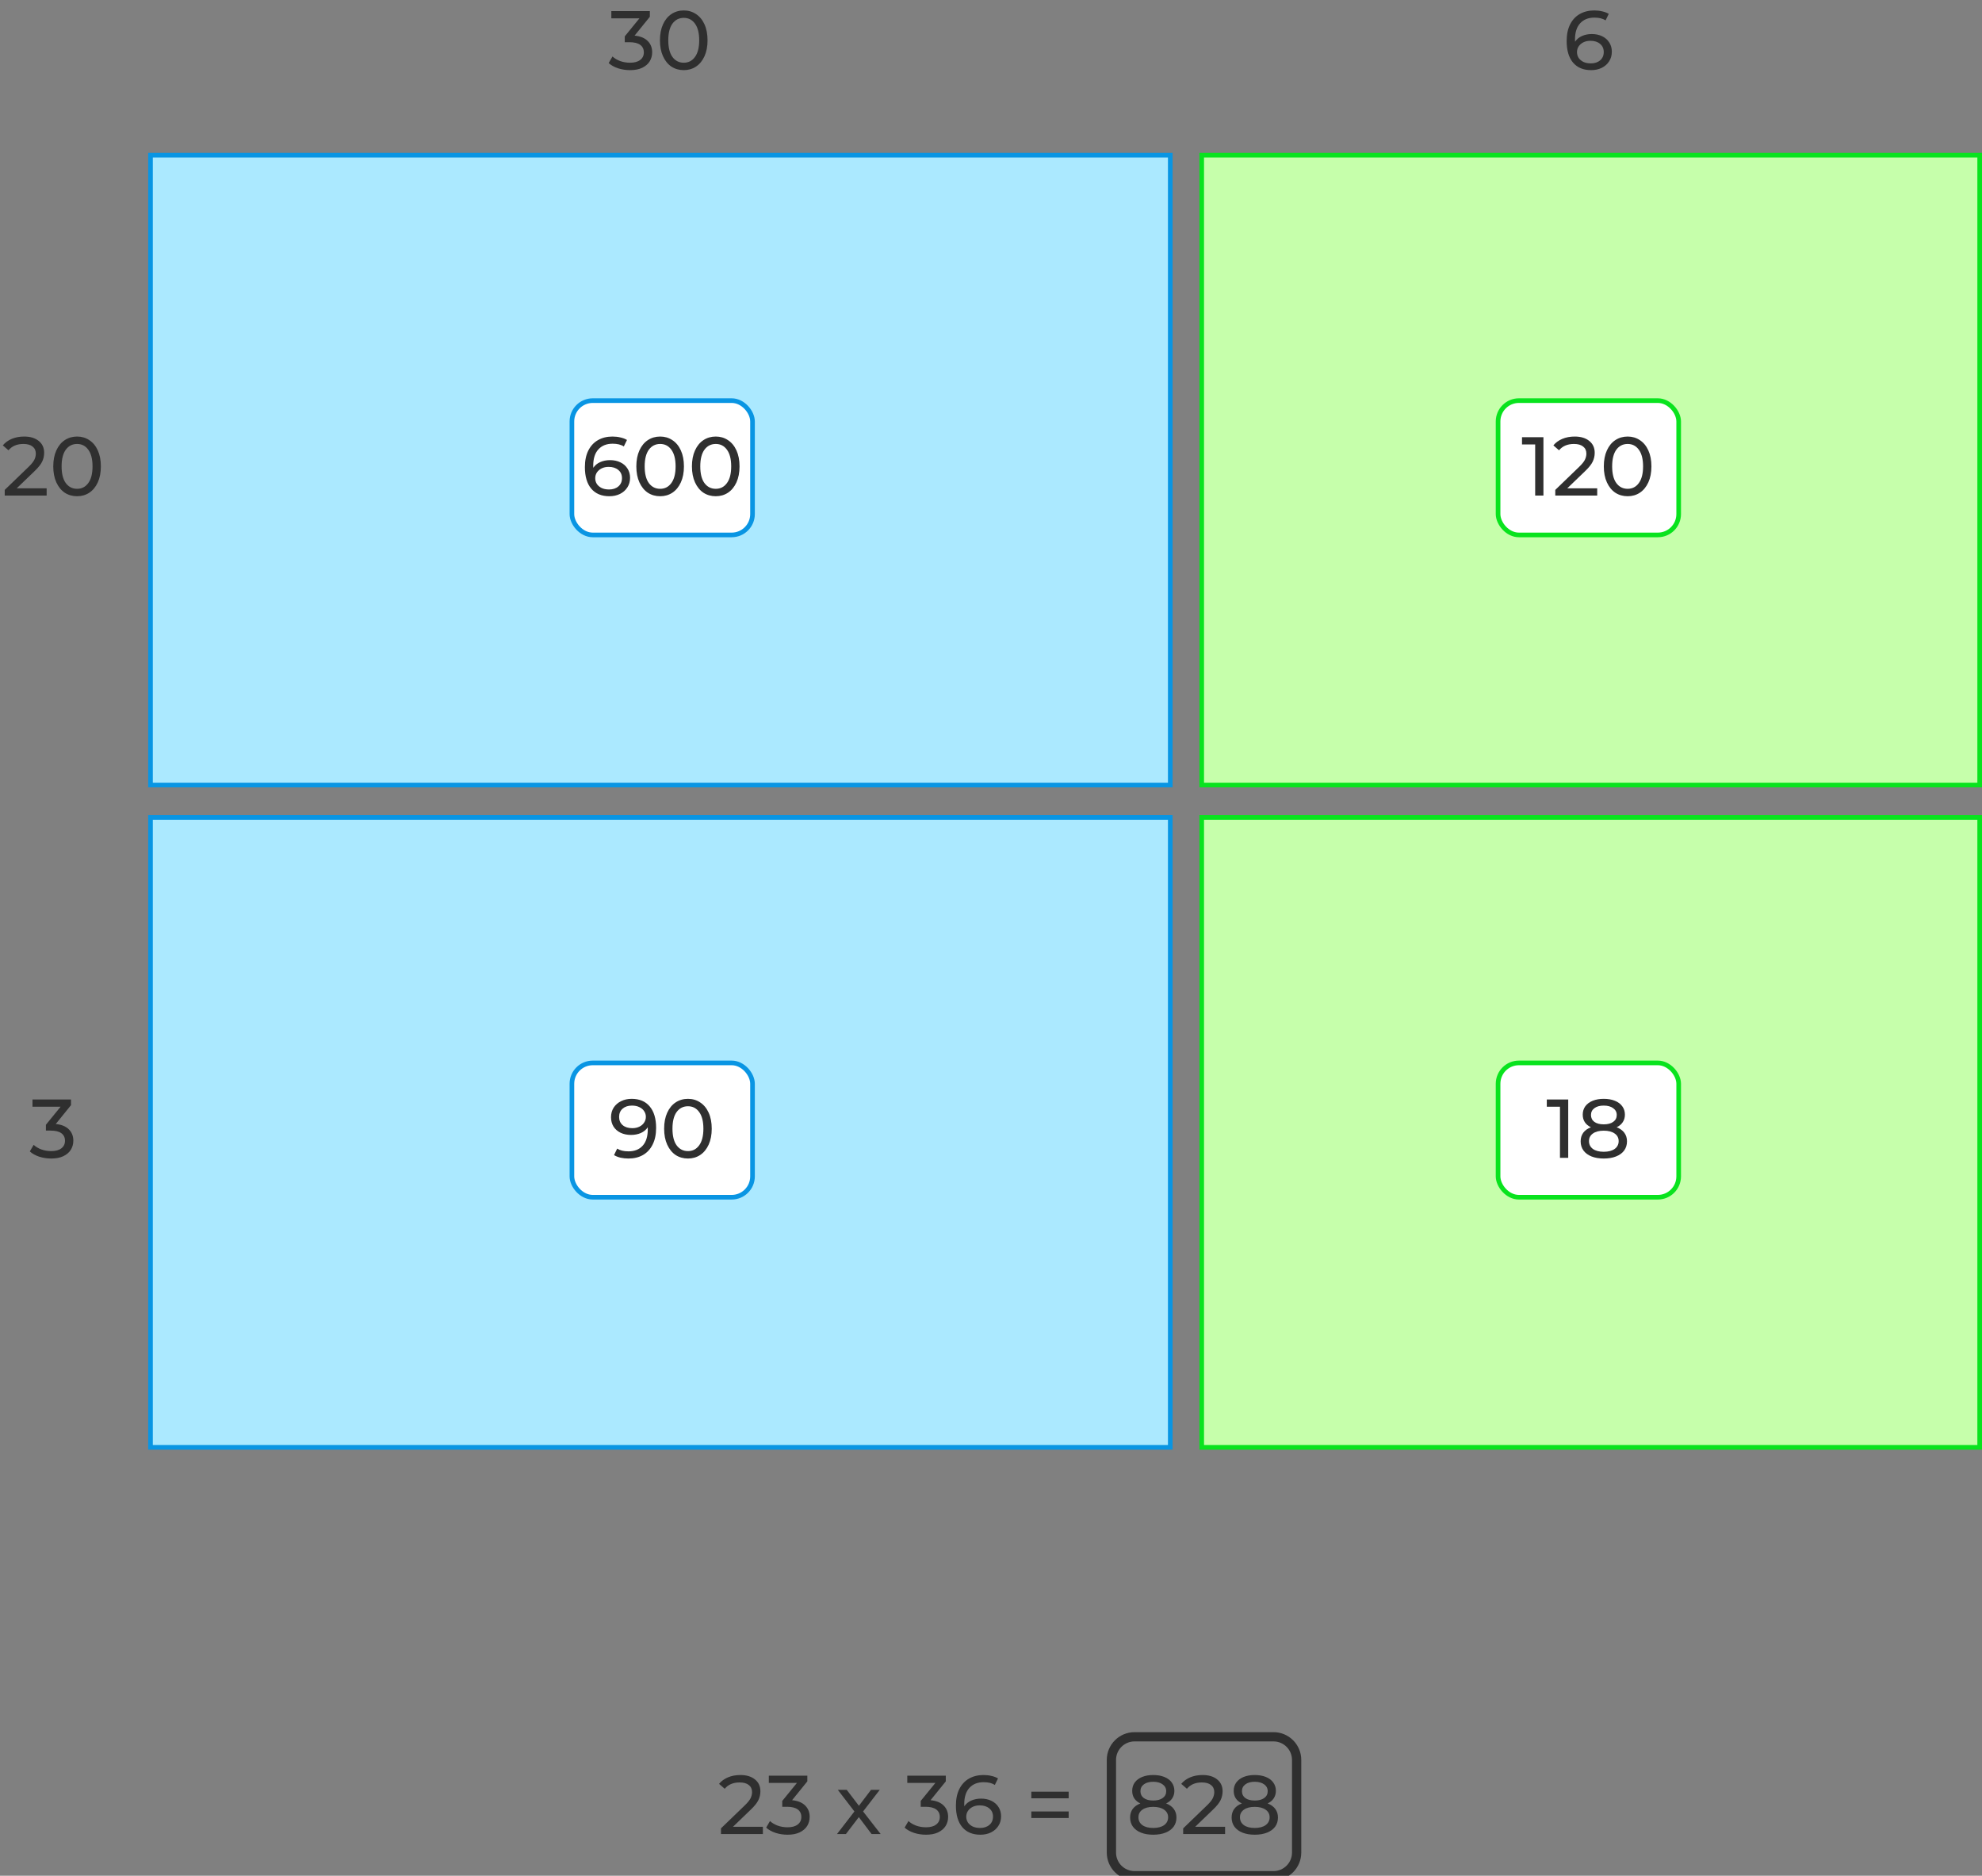 <svg width="428" height="405" viewBox="0 0 428 405" fill="none" xmlns="http://www.w3.org/2000/svg">
<rect x="0" y="0" width="428" height="405" fill="#808080" stroke="none"/>
<rect x="32.5" y="33.5" width="220.212" height="136" fill="#ABE9FF" stroke="#0995E3"/>
<rect x="123.5" y="86.5" width="39" height="29" rx="4.5" fill="white"/>
<path d="M131.739 99.35C132.567 99.35 133.305 99.506 133.953 99.818C134.613 100.13 135.129 100.58 135.501 101.168C135.873 101.744 136.059 102.41 136.059 103.166C136.059 103.958 135.861 104.654 135.465 105.254C135.081 105.854 134.547 106.322 133.863 106.658C133.191 106.982 132.435 107.144 131.595 107.144C129.903 107.144 128.595 106.598 127.671 105.506C126.759 104.414 126.303 102.866 126.303 100.862C126.303 99.458 126.549 98.264 127.041 97.28C127.545 96.284 128.241 95.534 129.129 95.03C130.029 94.514 131.073 94.256 132.261 94.256C132.873 94.256 133.449 94.322 133.989 94.454C134.529 94.574 134.997 94.754 135.393 94.994L134.709 96.398C134.109 96.002 133.305 95.804 132.297 95.804C130.989 95.804 129.963 96.212 129.219 97.028C128.475 97.832 128.103 99.008 128.103 100.556C128.103 100.748 128.109 100.898 128.121 101.006C128.481 100.466 128.973 100.058 129.597 99.782C130.233 99.494 130.947 99.35 131.739 99.35ZM131.523 105.686C132.351 105.686 133.023 105.464 133.539 105.02C134.055 104.576 134.313 103.982 134.313 103.238C134.313 102.494 134.049 101.906 133.521 101.474C133.005 101.03 132.309 100.808 131.433 100.808C130.869 100.808 130.365 100.916 129.921 101.132C129.489 101.348 129.147 101.642 128.895 102.014C128.655 102.386 128.535 102.8 128.535 103.256C128.535 103.7 128.649 104.108 128.877 104.48C129.117 104.84 129.459 105.134 129.903 105.362C130.359 105.578 130.899 105.686 131.523 105.686ZM142.561 107.144C141.565 107.144 140.677 106.892 139.897 106.388C139.129 105.872 138.523 105.128 138.079 104.156C137.635 103.184 137.413 102.032 137.413 100.7C137.413 99.368 137.635 98.216 138.079 97.244C138.523 96.272 139.129 95.534 139.897 95.03C140.677 94.514 141.565 94.256 142.561 94.256C143.545 94.256 144.421 94.514 145.189 95.03C145.969 95.534 146.581 96.272 147.025 97.244C147.469 98.216 147.691 99.368 147.691 100.7C147.691 102.032 147.469 103.184 147.025 104.156C146.581 105.128 145.969 105.872 145.189 106.388C144.421 106.892 143.545 107.144 142.561 107.144ZM142.561 105.542C143.569 105.542 144.373 105.128 144.973 104.3C145.585 103.472 145.891 102.272 145.891 100.7C145.891 99.128 145.585 97.928 144.973 97.1C144.373 96.272 143.569 95.858 142.561 95.858C141.541 95.858 140.725 96.272 140.113 97.1C139.513 97.928 139.213 99.128 139.213 100.7C139.213 102.272 139.513 103.472 140.113 104.3C140.725 105.128 141.541 105.542 142.561 105.542ZM154.567 107.144C153.571 107.144 152.683 106.892 151.903 106.388C151.135 105.872 150.529 105.128 150.085 104.156C149.641 103.184 149.419 102.032 149.419 100.7C149.419 99.368 149.641 98.216 150.085 97.244C150.529 96.272 151.135 95.534 151.903 95.03C152.683 94.514 153.571 94.256 154.567 94.256C155.551 94.256 156.427 94.514 157.195 95.03C157.975 95.534 158.587 96.272 159.031 97.244C159.475 98.216 159.697 99.368 159.697 100.7C159.697 102.032 159.475 103.184 159.031 104.156C158.587 105.128 157.975 105.872 157.195 106.388C156.427 106.892 155.551 107.144 154.567 107.144ZM154.567 105.542C155.575 105.542 156.379 105.128 156.979 104.3C157.591 103.472 157.897 102.272 157.897 100.7C157.897 99.128 157.591 97.928 156.979 97.1C156.379 96.272 155.575 95.858 154.567 95.858C153.547 95.858 152.731 96.272 152.119 97.1C151.519 97.928 151.219 99.128 151.219 100.7C151.219 102.272 151.519 103.472 152.119 104.3C152.731 105.128 153.547 105.542 154.567 105.542Z" fill="#2F2F2F"/>
<rect x="123.5" y="86.5" width="39" height="29" rx="4.5" stroke="#0995E3"/>
<path d="M137.035 7.692C138.271 7.812 139.213 8.196 139.861 8.844C140.509 9.48 140.833 10.296 140.833 11.292C140.833 12.012 140.653 12.666 140.293 13.254C139.933 13.83 139.393 14.292 138.673 14.64C137.965 14.976 137.095 15.144 136.063 15.144C135.163 15.144 134.299 15.012 133.471 14.748C132.643 14.472 131.965 14.094 131.437 13.614L132.265 12.192C132.697 12.6 133.249 12.93 133.921 13.182C134.593 13.422 135.307 13.542 136.063 13.542C136.999 13.542 137.725 13.344 138.241 12.948C138.769 12.552 139.033 12.006 139.033 11.31C139.033 10.614 138.775 10.074 138.259 9.69C137.743 9.306 136.963 9.114 135.919 9.114H134.911V7.854L138.079 3.966H132.013V2.4H140.329V3.624L137.035 7.692ZM147.659 15.144C146.663 15.144 145.775 14.892 144.995 14.388C144.227 13.872 143.621 13.128 143.177 12.156C142.733 11.184 142.511 10.032 142.511 8.7C142.511 7.368 142.733 6.216 143.177 5.244C143.621 4.272 144.227 3.534 144.995 3.03C145.775 2.514 146.663 2.256 147.659 2.256C148.643 2.256 149.519 2.514 150.287 3.03C151.067 3.534 151.679 4.272 152.123 5.244C152.567 6.216 152.789 7.368 152.789 8.7C152.789 10.032 152.567 11.184 152.123 12.156C151.679 13.128 151.067 13.872 150.287 14.388C149.519 14.892 148.643 15.144 147.659 15.144ZM147.659 13.542C148.667 13.542 149.471 13.128 150.071 12.3C150.683 11.472 150.989 10.272 150.989 8.7C150.989 7.128 150.683 5.928 150.071 5.1C149.471 4.272 148.667 3.858 147.659 3.858C146.639 3.858 145.823 4.272 145.211 5.1C144.611 5.928 144.311 7.128 144.311 8.7C144.311 10.272 144.611 11.472 145.211 12.3C145.823 13.128 146.639 13.542 147.659 13.542Z" fill="#2F2F2F"/>
<path d="M343.745 7.35C344.573 7.35 345.311 7.506 345.959 7.818C346.619 8.13 347.135 8.58 347.507 9.168C347.879 9.744 348.065 10.41 348.065 11.166C348.065 11.958 347.867 12.654 347.471 13.254C347.087 13.854 346.553 14.322 345.869 14.658C345.197 14.982 344.441 15.144 343.601 15.144C341.909 15.144 340.601 14.598 339.677 13.506C338.765 12.414 338.309 10.866 338.309 8.862C338.309 7.458 338.555 6.264 339.047 5.28C339.551 4.284 340.247 3.534 341.135 3.03C342.035 2.514 343.079 2.256 344.267 2.256C344.879 2.256 345.455 2.322 345.995 2.454C346.535 2.574 347.003 2.754 347.399 2.994L346.715 4.398C346.115 4.002 345.311 3.804 344.303 3.804C342.995 3.804 341.969 4.212 341.225 5.028C340.481 5.832 340.109 7.008 340.109 8.556C340.109 8.748 340.115 8.898 340.127 9.006C340.487 8.466 340.979 8.058 341.603 7.782C342.239 7.494 342.953 7.35 343.745 7.35ZM343.529 13.686C344.357 13.686 345.029 13.464 345.545 13.02C346.061 12.576 346.319 11.982 346.319 11.238C346.319 10.494 346.055 9.906 345.527 9.474C345.011 9.03 344.315 8.808 343.439 8.808C342.875 8.808 342.371 8.916 341.927 9.132C341.495 9.348 341.153 9.642 340.901 10.014C340.661 10.386 340.541 10.8 340.541 11.256C340.541 11.7 340.655 12.108 340.883 12.48C341.123 12.84 341.465 13.134 341.909 13.362C342.365 13.578 342.905 13.686 343.529 13.686Z" fill="#2F2F2F"/>
<path d="M10.075 105.434V107H1.021V105.776L6.151 100.826C6.775 100.226 7.195 99.71 7.411 99.278C7.627 98.834 7.735 98.39 7.735 97.946C7.735 97.286 7.501 96.776 7.033 96.416C6.577 96.044 5.917 95.858 5.053 95.858C3.661 95.858 2.587 96.314 1.831 97.226L0.607 96.164C1.099 95.564 1.741 95.096 2.533 94.76C3.337 94.424 4.231 94.256 5.215 94.256C6.535 94.256 7.585 94.574 8.365 95.21C9.145 95.834 9.535 96.686 9.535 97.766C9.535 98.438 9.391 99.074 9.103 99.674C8.815 100.274 8.269 100.958 7.465 101.726L3.613 105.434H10.075ZM16.651 107.144C15.655 107.144 14.767 106.892 13.987 106.388C13.219 105.872 12.613 105.128 12.169 104.156C11.725 103.184 11.503 102.032 11.503 100.7C11.503 99.368 11.725 98.216 12.169 97.244C12.613 96.272 13.219 95.534 13.987 95.03C14.767 94.514 15.655 94.256 16.651 94.256C17.635 94.256 18.511 94.514 19.279 95.03C20.059 95.534 20.671 96.272 21.115 97.244C21.559 98.216 21.781 99.368 21.781 100.7C21.781 102.032 21.559 103.184 21.115 104.156C20.671 105.128 20.059 105.872 19.279 106.388C18.511 106.892 17.635 107.144 16.651 107.144ZM16.651 105.542C17.659 105.542 18.463 105.128 19.063 104.3C19.675 103.472 19.981 102.272 19.981 100.7C19.981 99.128 19.675 97.928 19.063 97.1C18.463 96.272 17.659 95.858 16.651 95.858C15.631 95.858 14.815 96.272 14.203 97.1C13.603 97.928 13.303 99.128 13.303 100.7C13.303 102.272 13.603 103.472 14.203 104.3C14.815 105.128 15.631 105.542 16.651 105.542Z" fill="#2F2F2F"/>
<rect x="259.5" y="33.5" width="168" height="136" fill="#C6FFAB" stroke="#09E31E"/>
<rect x="32.5" y="176.5" width="220.212" height="136" fill="#ABE9FF" stroke="#0995E3"/>
<rect x="123.5" y="229.5" width="39" height="29" rx="4.5" fill="white"/>
<path d="M136.392 237.256C138.084 237.256 139.386 237.802 140.298 238.894C141.222 239.986 141.684 241.534 141.684 243.538C141.684 244.942 141.432 246.142 140.928 247.138C140.436 248.122 139.74 248.872 138.84 249.388C137.952 249.892 136.914 250.144 135.726 250.144C135.114 250.144 134.538 250.084 133.998 249.964C133.458 249.832 132.99 249.646 132.594 249.406L133.278 248.002C133.89 248.398 134.7 248.596 135.708 248.596C137.016 248.596 138.036 248.194 138.768 247.39C139.512 246.574 139.884 245.392 139.884 243.844V243.394C139.524 243.934 139.026 244.348 138.39 244.636C137.754 244.912 137.04 245.05 136.248 245.05C135.42 245.05 134.676 244.894 134.016 244.582C133.368 244.27 132.858 243.826 132.486 243.25C132.126 242.662 131.946 241.99 131.946 241.234C131.946 240.442 132.138 239.746 132.522 239.146C132.918 238.546 133.452 238.084 134.124 237.76C134.796 237.424 135.552 237.256 136.392 237.256ZM136.554 243.592C137.118 243.592 137.622 243.484 138.066 243.268C138.51 243.052 138.852 242.758 139.092 242.386C139.344 242.014 139.47 241.6 139.47 241.144C139.47 240.7 139.35 240.298 139.11 239.938C138.882 239.566 138.54 239.272 138.084 239.056C137.64 238.828 137.1 238.714 136.464 238.714C135.636 238.714 134.964 238.936 134.448 239.38C133.944 239.824 133.692 240.418 133.692 241.162C133.692 241.906 133.95 242.5 134.466 242.944C134.982 243.376 135.678 243.592 136.554 243.592ZM148.564 250.144C147.568 250.144 146.68 249.892 145.9 249.388C145.132 248.872 144.526 248.128 144.082 247.156C143.638 246.184 143.416 245.032 143.416 243.7C143.416 242.368 143.638 241.216 144.082 240.244C144.526 239.272 145.132 238.534 145.9 238.03C146.68 237.514 147.568 237.256 148.564 237.256C149.548 237.256 150.424 237.514 151.192 238.03C151.972 238.534 152.584 239.272 153.028 240.244C153.472 241.216 153.694 242.368 153.694 243.7C153.694 245.032 153.472 246.184 153.028 247.156C152.584 248.128 151.972 248.872 151.192 249.388C150.424 249.892 149.548 250.144 148.564 250.144ZM148.564 248.542C149.572 248.542 150.376 248.128 150.976 247.3C151.588 246.472 151.894 245.272 151.894 243.7C151.894 242.128 151.588 240.928 150.976 240.1C150.376 239.272 149.572 238.858 148.564 238.858C147.544 238.858 146.728 239.272 146.116 240.1C145.516 240.928 145.216 242.128 145.216 243.7C145.216 245.272 145.516 246.472 146.116 247.3C146.728 248.128 147.544 248.542 148.564 248.542Z" fill="#2F2F2F"/>
<rect x="123.5" y="229.5" width="39" height="29" rx="4.5" stroke="#0995E3"/>
<path d="M12.038 242.692C13.274 242.812 14.216 243.196 14.864 243.844C15.512 244.48 15.836 245.296 15.836 246.292C15.836 247.012 15.656 247.666 15.296 248.254C14.936 248.83 14.396 249.292 13.676 249.64C12.968 249.976 12.098 250.144 11.066 250.144C10.166 250.144 9.302 250.012 8.474 249.748C7.646 249.472 6.968 249.094 6.44 248.614L7.268 247.192C7.7 247.6 8.252 247.93 8.924 248.182C9.596 248.422 10.31 248.542 11.066 248.542C12.002 248.542 12.728 248.344 13.244 247.948C13.772 247.552 14.036 247.006 14.036 246.31C14.036 245.614 13.778 245.074 13.262 244.69C12.746 244.306 11.966 244.114 10.922 244.114H9.914V242.854L13.082 238.966H7.016V237.4H15.332V238.624L12.038 242.692Z" fill="#2F2F2F"/>
<rect x="259.5" y="176.5" width="168" height="136" fill="#C6FFAB" stroke="#09E31E"/>
<rect x="323.5" y="229.5" width="39" height="29" rx="4.5" fill="white"/>
<path d="M338.647 237.4V250H336.865V238.966H334.021V237.4H338.647ZM349.107 243.394C349.827 243.67 350.379 244.066 350.763 244.582C351.147 245.098 351.339 245.716 351.339 246.436C351.339 247.192 351.135 247.852 350.727 248.416C350.319 248.968 349.737 249.394 348.981 249.694C348.225 249.994 347.337 250.144 346.317 250.144C345.309 250.144 344.427 249.994 343.671 249.694C342.927 249.394 342.351 248.968 341.943 248.416C341.535 247.852 341.331 247.192 341.331 246.436C341.331 245.716 341.517 245.098 341.889 244.582C342.273 244.066 342.825 243.67 343.545 243.394C342.969 243.118 342.531 242.752 342.231 242.296C341.931 241.84 341.781 241.3 341.781 240.676C341.781 239.98 341.967 239.374 342.339 238.858C342.723 238.342 343.257 237.946 343.941 237.67C344.625 237.394 345.417 237.256 346.317 237.256C347.229 237.256 348.027 237.394 348.711 237.67C349.407 237.946 349.941 238.342 350.313 238.858C350.697 239.374 350.889 239.98 350.889 240.676C350.889 241.288 350.733 241.828 350.421 242.296C350.121 242.752 349.683 243.118 349.107 243.394ZM346.317 238.714C345.465 238.714 344.793 238.9 344.301 239.272C343.809 239.632 343.563 240.124 343.563 240.748C343.563 241.372 343.803 241.864 344.283 242.224C344.775 242.584 345.453 242.764 346.317 242.764C347.193 242.764 347.877 242.584 348.369 242.224C348.873 241.864 349.125 241.372 349.125 240.748C349.125 240.124 348.867 239.632 348.351 239.272C347.847 238.9 347.169 238.714 346.317 238.714ZM346.317 248.686C347.313 248.686 348.099 248.482 348.675 248.074C349.251 247.654 349.539 247.09 349.539 246.382C349.539 245.686 349.251 245.14 348.675 244.744C348.099 244.336 347.313 244.132 346.317 244.132C345.321 244.132 344.541 244.336 343.977 244.744C343.413 245.14 343.131 245.686 343.131 246.382C343.131 247.09 343.413 247.654 343.977 248.074C344.541 248.482 345.321 248.686 346.317 248.686Z" fill="#2F2F2F"/>
<rect x="323.5" y="229.5" width="39" height="29" rx="4.5" stroke="#09E31E"/>
<path d="M164.741 394.434V396H155.687V394.776L160.817 389.826C161.441 389.226 161.861 388.71 162.077 388.278C162.293 387.834 162.401 387.39 162.401 386.946C162.401 386.286 162.167 385.776 161.699 385.416C161.243 385.044 160.583 384.858 159.719 384.858C158.327 384.858 157.253 385.314 156.497 386.226L155.273 385.164C155.765 384.564 156.407 384.096 157.199 383.76C158.003 383.424 158.897 383.256 159.881 383.256C161.201 383.256 162.251 383.574 163.031 384.21C163.811 384.834 164.201 385.686 164.201 386.766C164.201 387.438 164.057 388.074 163.769 388.674C163.481 389.274 162.935 389.958 162.131 390.726L158.279 394.434H164.741ZM171.045 388.692C172.281 388.812 173.223 389.196 173.871 389.844C174.519 390.48 174.843 391.296 174.843 392.292C174.843 393.012 174.663 393.666 174.303 394.254C173.943 394.83 173.403 395.292 172.683 395.64C171.975 395.976 171.105 396.144 170.073 396.144C169.173 396.144 168.309 396.012 167.481 395.748C166.653 395.472 165.975 395.094 165.447 394.614L166.275 393.192C166.707 393.6 167.259 393.93 167.931 394.182C168.603 394.422 169.317 394.542 170.073 394.542C171.009 394.542 171.735 394.344 172.251 393.948C172.779 393.552 173.043 393.006 173.043 392.31C173.043 391.614 172.785 391.074 172.269 390.69C171.753 390.306 170.973 390.114 169.929 390.114H168.921V388.854L172.089 384.966H166.023V383.4H174.339V384.624L171.045 388.692ZM188.214 396L185.46 392.346L182.67 396H180.744L184.506 391.122L180.924 386.46H182.85L185.478 389.898L188.088 386.46H189.978L186.378 391.122L190.176 396H188.214ZM200.946 388.692C202.182 388.812 203.124 389.196 203.772 389.844C204.42 390.48 204.744 391.296 204.744 392.292C204.744 393.012 204.564 393.666 204.204 394.254C203.844 394.83 203.304 395.292 202.584 395.64C201.876 395.976 201.006 396.144 199.974 396.144C199.074 396.144 198.21 396.012 197.382 395.748C196.554 395.472 195.876 395.094 195.348 394.614L196.176 393.192C196.608 393.6 197.16 393.93 197.832 394.182C198.504 394.422 199.218 394.542 199.974 394.542C200.91 394.542 201.636 394.344 202.152 393.948C202.68 393.552 202.944 393.006 202.944 392.31C202.944 391.614 202.686 391.074 202.17 390.69C201.654 390.306 200.874 390.114 199.83 390.114H198.822V388.854L201.99 384.966H195.924V383.4H204.24V384.624L200.946 388.692ZM211.859 388.35C212.687 388.35 213.425 388.506 214.073 388.818C214.733 389.13 215.249 389.58 215.621 390.168C215.993 390.744 216.179 391.41 216.179 392.166C216.179 392.958 215.981 393.654 215.585 394.254C215.201 394.854 214.667 395.322 213.983 395.658C213.311 395.982 212.555 396.144 211.715 396.144C210.023 396.144 208.715 395.598 207.791 394.506C206.879 393.414 206.423 391.866 206.423 389.862C206.423 388.458 206.669 387.264 207.161 386.28C207.665 385.284 208.361 384.534 209.249 384.03C210.149 383.514 211.193 383.256 212.381 383.256C212.993 383.256 213.569 383.322 214.109 383.454C214.649 383.574 215.117 383.754 215.513 383.994L214.829 385.398C214.229 385.002 213.425 384.804 212.417 384.804C211.109 384.804 210.083 385.212 209.339 386.028C208.595 386.832 208.223 388.008 208.223 389.556C208.223 389.748 208.229 389.898 208.241 390.006C208.601 389.466 209.093 389.058 209.717 388.782C210.353 388.494 211.067 388.35 211.859 388.35ZM211.643 394.686C212.471 394.686 213.143 394.464 213.659 394.02C214.175 393.576 214.433 392.982 214.433 392.238C214.433 391.494 214.169 390.906 213.641 390.474C213.125 390.03 212.429 389.808 211.553 389.808C210.989 389.808 210.485 389.916 210.041 390.132C209.609 390.348 209.267 390.642 209.015 391.014C208.775 391.386 208.655 391.8 208.655 392.256C208.655 392.7 208.769 393.108 208.997 393.48C209.237 393.84 209.579 394.134 210.023 394.362C210.479 394.578 211.019 394.686 211.643 394.686ZM222.708 386.856H230.772V388.278H222.708V386.856ZM222.708 391.122H230.772V392.544H222.708V391.122Z" fill="#2F2F2F"/>
<path d="M251.816 389.394C252.536 389.67 253.088 390.066 253.472 390.582C253.856 391.098 254.048 391.716 254.048 392.436C254.048 393.192 253.844 393.852 253.436 394.416C253.028 394.968 252.446 395.394 251.69 395.694C250.934 395.994 250.046 396.144 249.026 396.144C248.018 396.144 247.136 395.994 246.38 395.694C245.636 395.394 245.06 394.968 244.652 394.416C244.244 393.852 244.04 393.192 244.04 392.436C244.04 391.716 244.226 391.098 244.598 390.582C244.982 390.066 245.534 389.67 246.254 389.394C245.678 389.118 245.24 388.752 244.94 388.296C244.64 387.84 244.49 387.3 244.49 386.676C244.49 385.98 244.676 385.374 245.048 384.858C245.432 384.342 245.966 383.946 246.65 383.67C247.334 383.394 248.126 383.256 249.026 383.256C249.938 383.256 250.736 383.394 251.42 383.67C252.116 383.946 252.65 384.342 253.022 384.858C253.406 385.374 253.598 385.98 253.598 386.676C253.598 387.288 253.442 387.828 253.13 388.296C252.83 388.752 252.392 389.118 251.816 389.394ZM249.026 384.714C248.174 384.714 247.502 384.9 247.01 385.272C246.518 385.632 246.272 386.124 246.272 386.748C246.272 387.372 246.512 387.864 246.992 388.224C247.484 388.584 248.162 388.764 249.026 388.764C249.902 388.764 250.586 388.584 251.078 388.224C251.582 387.864 251.834 387.372 251.834 386.748C251.834 386.124 251.576 385.632 251.06 385.272C250.556 384.9 249.878 384.714 249.026 384.714ZM249.026 394.686C250.022 394.686 250.808 394.482 251.384 394.074C251.96 393.654 252.248 393.09 252.248 392.382C252.248 391.686 251.96 391.14 251.384 390.744C250.808 390.336 250.022 390.132 249.026 390.132C248.03 390.132 247.25 390.336 246.686 390.744C246.122 391.14 245.84 391.686 245.84 392.382C245.84 393.09 246.122 393.654 246.686 394.074C247.25 394.482 248.03 394.686 249.026 394.686ZM264.552 394.434V396H255.498V394.776L260.628 389.826C261.252 389.226 261.672 388.71 261.888 388.278C262.104 387.834 262.212 387.39 262.212 386.946C262.212 386.286 261.978 385.776 261.51 385.416C261.054 385.044 260.394 384.858 259.53 384.858C258.138 384.858 257.064 385.314 256.308 386.226L255.084 385.164C255.576 384.564 256.218 384.096 257.01 383.76C257.814 383.424 258.708 383.256 259.692 383.256C261.012 383.256 262.062 383.574 262.842 384.21C263.622 384.834 264.012 385.686 264.012 386.766C264.012 387.438 263.868 388.074 263.58 388.674C263.292 389.274 262.746 389.958 261.942 390.726L258.09 394.434H264.552ZM273.736 389.394C274.456 389.67 275.008 390.066 275.392 390.582C275.776 391.098 275.968 391.716 275.968 392.436C275.968 393.192 275.764 393.852 275.356 394.416C274.948 394.968 274.366 395.394 273.61 395.694C272.854 395.994 271.966 396.144 270.946 396.144C269.938 396.144 269.056 395.994 268.3 395.694C267.556 395.394 266.98 394.968 266.572 394.416C266.164 393.852 265.96 393.192 265.96 392.436C265.96 391.716 266.146 391.098 266.518 390.582C266.902 390.066 267.454 389.67 268.174 389.394C267.598 389.118 267.16 388.752 266.86 388.296C266.56 387.84 266.41 387.3 266.41 386.676C266.41 385.98 266.596 385.374 266.968 384.858C267.352 384.342 267.886 383.946 268.57 383.67C269.254 383.394 270.046 383.256 270.946 383.256C271.858 383.256 272.656 383.394 273.34 383.67C274.036 383.946 274.57 384.342 274.942 384.858C275.326 385.374 275.518 385.98 275.518 386.676C275.518 387.288 275.362 387.828 275.05 388.296C274.75 388.752 274.312 389.118 273.736 389.394ZM270.946 384.714C270.094 384.714 269.422 384.9 268.93 385.272C268.438 385.632 268.192 386.124 268.192 386.748C268.192 387.372 268.432 387.864 268.912 388.224C269.404 388.584 270.082 388.764 270.946 388.764C271.822 388.764 272.506 388.584 272.998 388.224C273.502 387.864 273.754 387.372 273.754 386.748C273.754 386.124 273.496 385.632 272.98 385.272C272.476 384.9 271.798 384.714 270.946 384.714ZM270.946 394.686C271.942 394.686 272.728 394.482 273.304 394.074C273.88 393.654 274.168 393.09 274.168 392.382C274.168 391.686 273.88 391.14 273.304 390.744C272.728 390.336 271.942 390.132 270.946 390.132C269.95 390.132 269.17 390.336 268.606 390.744C268.042 391.14 267.76 391.686 267.76 392.382C267.76 393.09 268.042 393.654 268.606 394.074C269.17 394.482 269.95 394.686 270.946 394.686Z" fill="#2F2F2F"/>
<path d="M245 376H275V374H245V376ZM279 380V400H281V380H279ZM275 404H245V406H275V404ZM241 400V380H239V400H241ZM245 404C242.791 404 241 402.209 241 400H239C239 403.314 241.686 406 245 406V404ZM279 400C279 402.209 277.209 404 275 404V406C278.314 406 281 403.314 281 400H279ZM275 376C277.209 376 279 377.791 279 380H281C281 376.686 278.314 374 275 374V376ZM245 374C241.686 374 239 376.686 239 380H241C241 377.791 242.791 376 245 376V374Z" fill="#2F2F2F"/>
<rect x="323.5" y="86.5" width="39" height="29" rx="4.5" fill="white"/>
<path d="M333.294 94.4V107H331.512V95.966H328.668V94.4H333.294ZM344.907 105.434V107H335.853V105.776L340.983 100.826C341.607 100.226 342.027 99.71 342.243 99.278C342.459 98.834 342.567 98.39 342.567 97.946C342.567 97.286 342.333 96.776 341.865 96.416C341.409 96.044 340.749 95.858 339.885 95.858C338.493 95.858 337.419 96.314 336.663 97.226L335.439 96.164C335.931 95.564 336.573 95.096 337.365 94.76C338.169 94.424 339.063 94.256 340.047 94.256C341.367 94.256 342.417 94.574 343.197 95.21C343.977 95.834 344.367 96.686 344.367 97.766C344.367 98.438 344.223 99.074 343.935 99.674C343.647 100.274 343.101 100.958 342.297 101.726L338.445 105.434H344.907ZM351.482 107.144C350.486 107.144 349.598 106.892 348.818 106.388C348.05 105.872 347.444 105.128 347 104.156C346.556 103.184 346.334 102.032 346.334 100.7C346.334 99.368 346.556 98.216 347 97.244C347.444 96.272 348.05 95.534 348.818 95.03C349.598 94.514 350.486 94.256 351.482 94.256C352.466 94.256 353.342 94.514 354.11 95.03C354.89 95.534 355.502 96.272 355.946 97.244C356.39 98.216 356.612 99.368 356.612 100.7C356.612 102.032 356.39 103.184 355.946 104.156C355.502 105.128 354.89 105.872 354.11 106.388C353.342 106.892 352.466 107.144 351.482 107.144ZM351.482 105.542C352.49 105.542 353.294 105.128 353.894 104.3C354.506 103.472 354.812 102.272 354.812 100.7C354.812 99.128 354.506 97.928 353.894 97.1C353.294 96.272 352.49 95.858 351.482 95.858C350.462 95.858 349.646 96.272 349.034 97.1C348.434 97.928 348.134 99.128 348.134 100.7C348.134 102.272 348.434 103.472 349.034 104.3C349.646 105.128 350.462 105.542 351.482 105.542Z" fill="#2F2F2F"/>
<rect x="323.5" y="86.5" width="39" height="29" rx="4.5" stroke="#09E31E"/>
</svg>
